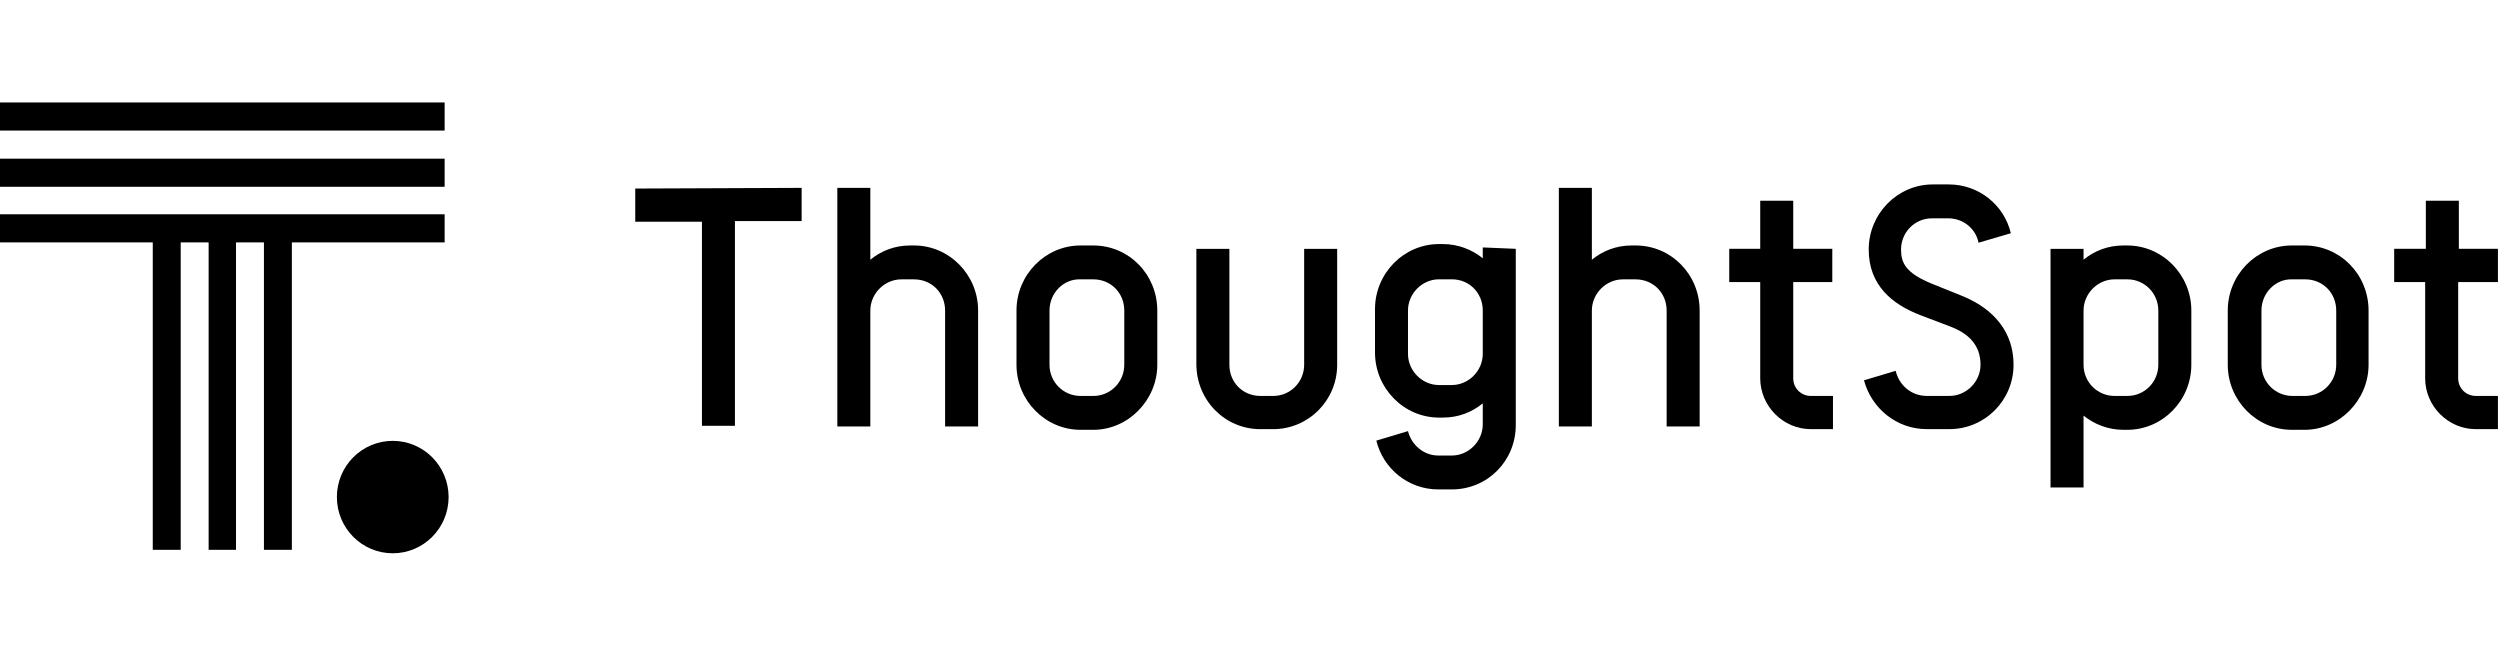 <svg width="122" height="32" viewBox="0 0 122 32" fill="none" xmlns="http://www.w3.org/2000/svg">
<path d="M121.899 13.764V12.143H119.992V9.795H118.381V12.143H116.836V13.764H118.348V18.461C118.348 19.817 119.466 20.942 120.814 20.942H121.899V19.321H120.814C120.354 19.321 119.959 18.957 119.959 18.461V13.764H121.899Z" fill="black"/>
<path d="M112.463 11.979C114.205 11.979 115.586 13.401 115.586 15.154V17.8C115.586 19.52 114.172 20.975 112.463 20.975H111.838C110.128 20.975 108.715 19.553 108.715 17.8V15.154C108.715 13.401 110.128 11.979 111.838 11.979H112.463ZM110.359 15.154V17.8C110.359 18.66 111.049 19.322 111.871 19.322H112.495C113.35 19.322 114.008 18.627 114.008 17.8V15.154C114.008 14.294 113.35 13.632 112.495 13.632H111.871C111.049 13.599 110.359 14.294 110.359 15.154Z" fill="black"/>
<path d="M106.937 15.154V17.8C106.937 19.553 105.524 20.975 103.814 20.975H103.617C102.894 20.975 102.203 20.711 101.677 20.281V23.787H100.066V12.144H101.677V12.673C102.203 12.243 102.861 11.979 103.617 11.979H103.814C105.524 11.979 106.937 13.401 106.937 15.154ZM105.326 15.154C105.326 14.327 104.669 13.632 103.814 13.632H103.189C102.368 13.632 101.677 14.327 101.677 15.154V17.8C101.677 18.66 102.368 19.322 103.189 19.322H103.814C104.669 19.322 105.326 18.627 105.326 17.8V15.154Z" fill="black"/>
<path d="M92.508 18.096C92.672 18.791 93.264 19.32 94.02 19.32H95.138C95.96 19.32 96.65 18.625 96.65 17.798C96.65 16.839 96.058 16.277 95.204 15.946L93.724 15.384C92.344 14.855 91.193 13.928 91.193 12.175C91.193 10.422 92.607 9 94.316 9H95.105C96.552 9 97.801 9.992 98.129 11.382L96.552 11.845C96.42 11.15 95.795 10.654 95.072 10.654H94.283C93.428 10.654 92.771 11.348 92.771 12.175C92.771 12.837 93.001 13.333 94.316 13.862L95.795 14.458C97.308 15.086 98.261 16.211 98.261 17.798C98.261 19.552 96.847 20.941 95.138 20.941H94.02C92.541 20.941 91.325 19.915 90.963 18.559L92.508 18.096Z" fill="black"/>
<path d="M89.416 13.764V12.143H87.51V9.795H85.899V12.143H84.387V13.764H85.899V18.461C85.899 19.817 87.017 20.942 88.365 20.942H89.449V19.321H88.365C87.904 19.321 87.51 18.957 87.51 18.461V13.764H89.416Z" fill="black"/>
<path d="M82.943 15.155V20.811H81.332V15.155C81.332 14.295 80.675 13.633 79.82 13.633H79.195C78.374 13.633 77.683 14.328 77.683 15.155V20.811H76.072V9.168H77.683V12.674C78.209 12.244 78.867 11.979 79.623 11.979H79.82C81.562 11.979 82.943 13.402 82.943 15.155Z" fill="black"/>
<path d="M73.97 12.142V20.742C73.97 22.495 72.59 23.884 70.847 23.884H70.19C68.71 23.884 67.494 22.859 67.165 21.502L68.71 21.039C68.875 21.701 69.467 22.23 70.19 22.23H70.847C71.669 22.23 72.359 21.535 72.359 20.709V19.683C71.834 20.113 71.176 20.378 70.42 20.378H70.223C68.513 20.378 67.1 18.956 67.1 17.202V15.085C67.1 13.332 68.513 11.91 70.223 11.91H70.42C71.143 11.91 71.834 12.175 72.359 12.605V12.075L73.97 12.142ZM72.359 17.269V15.152C72.359 14.292 71.702 13.63 70.847 13.63H70.223C69.401 13.63 68.71 14.325 68.71 15.152V17.269C68.71 18.096 69.401 18.79 70.223 18.79H70.847C71.669 18.79 72.359 18.096 72.359 17.269Z" fill="black"/>
<path d="M59.994 12.145V17.801C59.994 18.661 60.651 19.322 61.506 19.322H62.13C62.985 19.322 63.643 18.628 63.643 17.801V12.145H65.254V17.801C65.254 19.554 63.84 20.943 62.13 20.943H61.506C59.764 20.943 58.383 19.521 58.383 17.768V12.145H59.994Z" fill="black"/>
<path d="M53.353 11.979C55.096 11.979 56.476 13.401 56.476 15.154V17.8C56.476 19.52 55.063 20.975 53.353 20.975H52.728C51.019 20.975 49.605 19.553 49.605 17.8V15.154C49.605 13.401 51.019 11.979 52.728 11.979H53.353ZM51.216 15.154V17.8C51.216 18.66 51.907 19.322 52.728 19.322H53.353C54.208 19.322 54.865 18.627 54.865 17.8V15.154C54.865 14.294 54.208 13.632 53.353 13.632H52.728C51.907 13.599 51.216 14.294 51.216 15.154Z" fill="black"/>
<path d="M47.732 15.155V20.811H46.121V15.155C46.121 14.295 45.464 13.633 44.609 13.633H43.984C43.163 13.633 42.472 14.328 42.472 15.155V20.811H40.861V9.168H42.472V12.674C42.998 12.244 43.656 11.979 44.412 11.979H44.609C46.319 11.979 47.732 13.402 47.732 15.155Z" fill="black"/>
<path d="M39.12 9.168V10.789H35.865V20.778H34.255V10.822H31V9.201L39.12 9.168Z" fill="black"/>
<path d="M19.166 27C20.672 27 21.892 25.772 21.892 24.257C21.892 22.742 20.672 21.514 19.166 21.514C17.66 21.514 16.44 22.742 16.44 24.257C16.44 25.772 17.66 27 19.166 27Z" fill="black"/>
<path d="M21.698 10.457H0V11.829H7.455V26.831H8.818V11.829H10.181V26.831H11.517V11.829H12.88V26.831H14.243V11.829H21.698V10.457Z" fill="black"/>
<path d="M21.698 7.744H0V9.115H21.698V7.744Z" fill="black"/>
<path d="M21.698 5H0V6.371H21.698V5Z" fill="black"/>
</svg>
